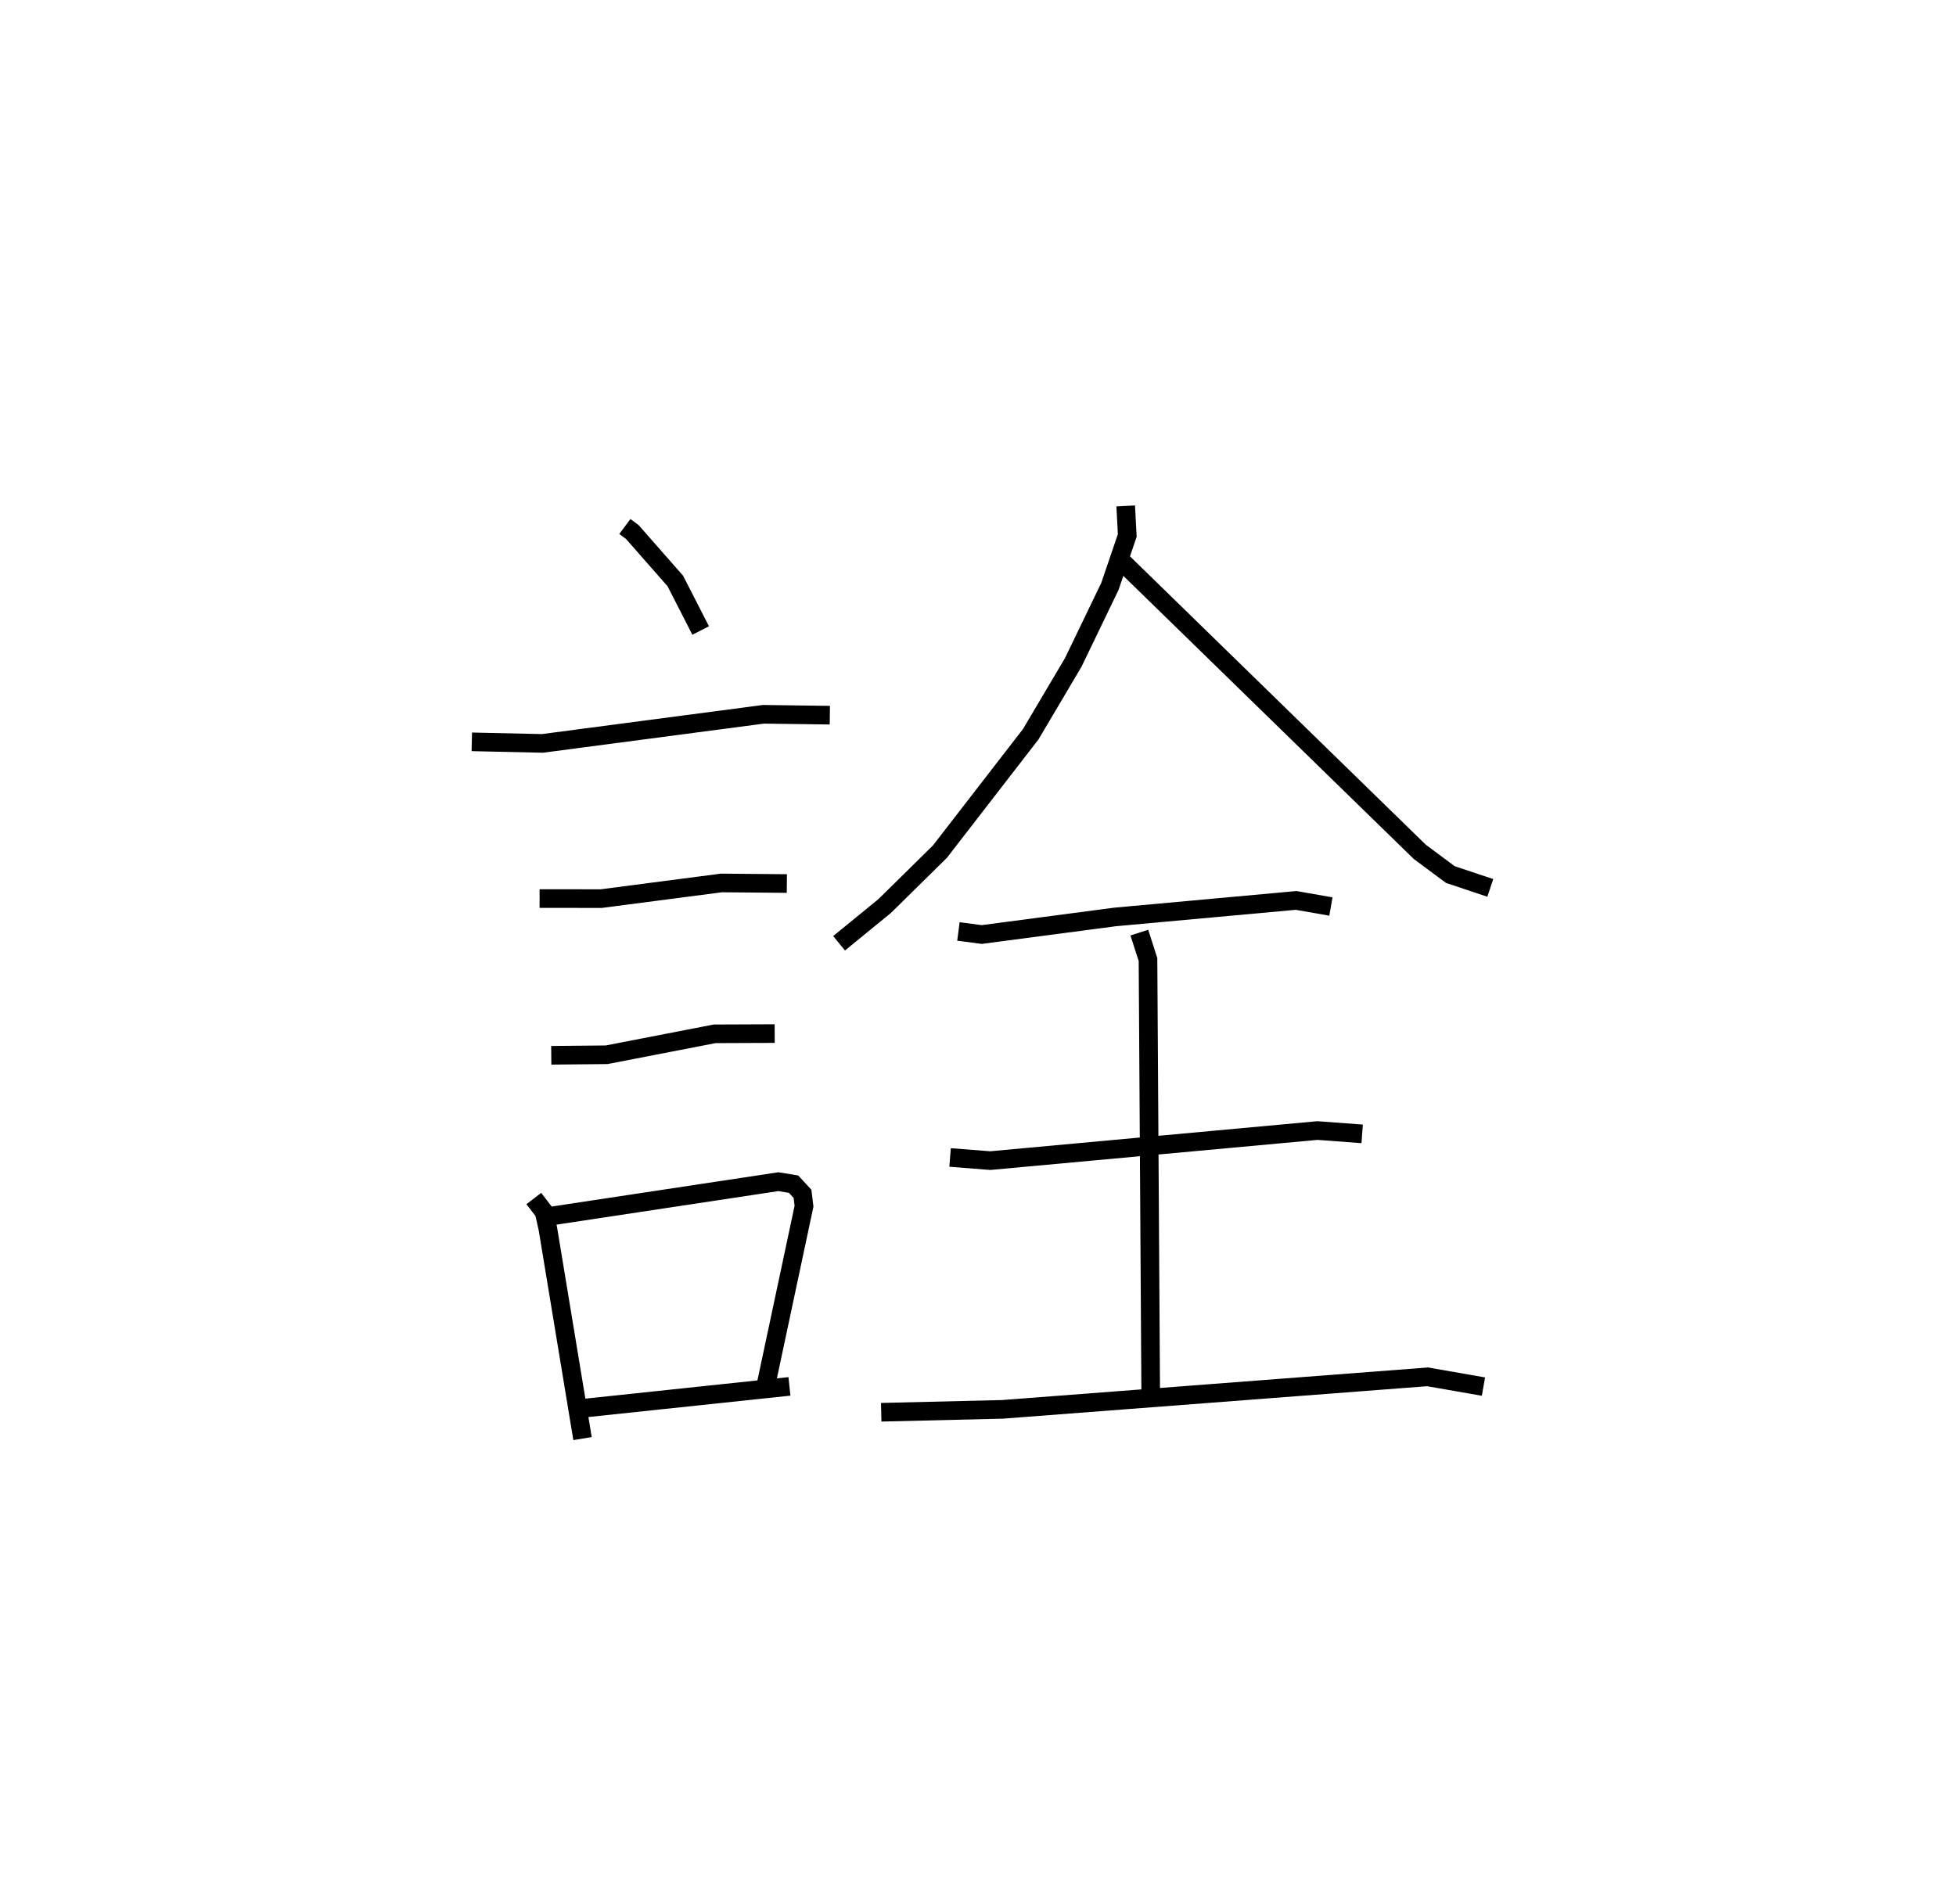 <?xml version="1.0" encoding="utf-8" ?>
<svg baseProfile="full" height="102.251" version="1.1" width="105.016" xmlns="http://www.w3.org/2000/svg" xmlns:ev="http://www.w3.org/2001/xml-events" xmlns:xlink="http://www.w3.org/1999/xlink"><defs /><rect fill="white" height="102.251" width="105.016" x="0" y="0" /><path d="M25,25 m0.0,0.0 m8.548,3.272 l0.402,0.299 2.308,2.628 l1.36,2.659 m-12.287,5.978 l3.791,0.084 11.865,-1.563 l3.566,0.047 m-15.583,9.848 l3.31,0.003 6.452,-0.841 l3.514,0.031 m-12.649,9.223 l2.973,-0.028 5.798,-1.125 l3.225,-0.013 m-12.933,8.858 l0.554,0.723 0.2,0.891 l1.862,11.277 m-1.885,-11.921 l12.4,-1.875 0.815,0.133 l0.48,0.519 0.081,0.664 l-2.056,9.666 m-9.664,1.169 l10.938,-1.158 m18.053,-47.28 l0.084,1.585 -0.932,2.737 l-1.97,4.085 -2.281,3.853 l-4.875,6.304 -2.963,2.918 l-2.451,2.003 m15.072,-20.613 l16.104,15.702 1.641,1.22 l2.146,0.718 m-28.556,2.339 l1.254,0.163 7.151,-0.942 l9.724,-0.888 1.87,0.327 m-20.447,13.476 l2.159,0.169 17.567,-1.615 l2.398,0.179 m-25.821,14.949 l6.51,-0.156 22.826,-1.746 l2.997,0.524 m-18.475,-24.378 l0.465,1.446 0.145,23.169 " fill="none" stroke="black" stroke-width="1" /></svg>